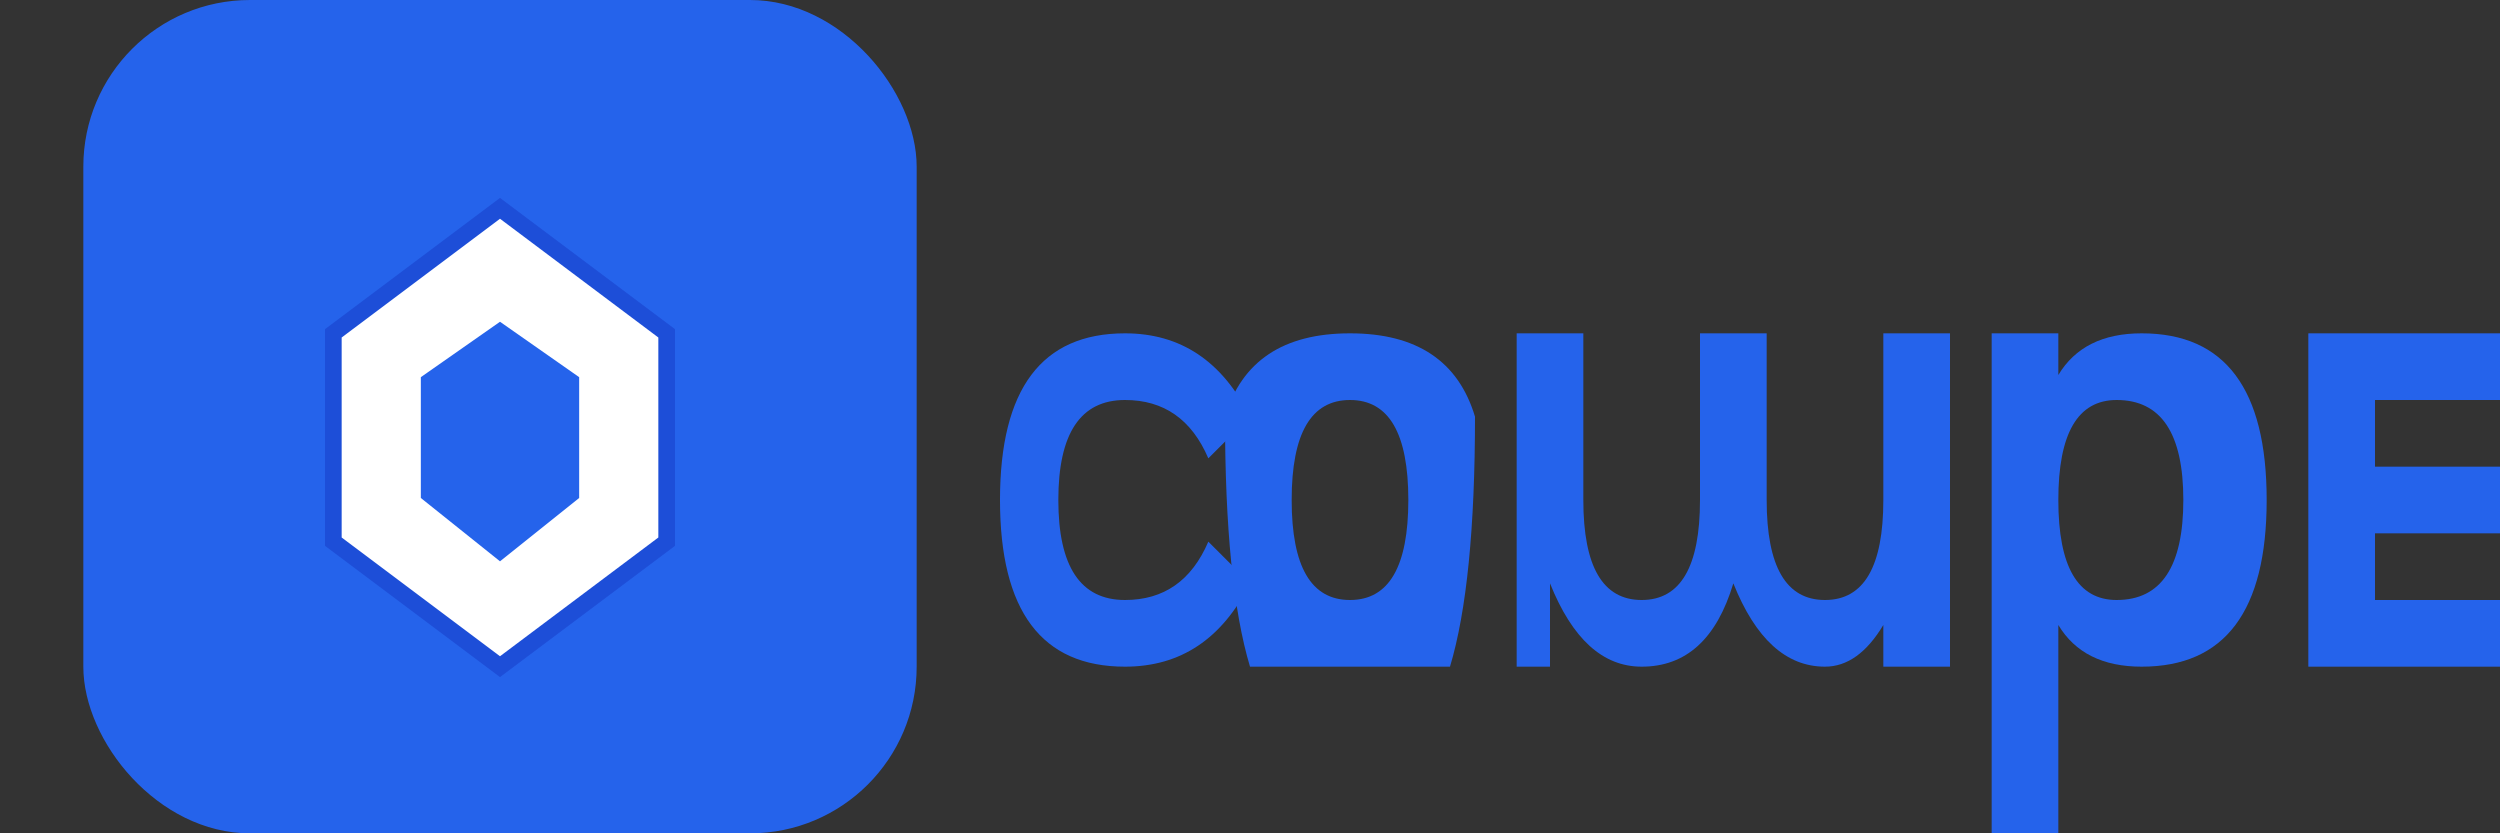 <?xml version="1.0" encoding="UTF-8" standalone="no"?>
<svg xmlns="http://www.w3.org/2000/svg" viewBox="0 0 300 100">
  <rect x="0" y="0" width="300" height="100" fill="#333333" stroke="none"/>
  <!-- Logo Icon -->
  <g transform="translate(10, 0)">
    <rect width="100" height="100" rx="20" fill="#2563eb"/>
    <path d="M30 40 L50 25 L70 40 L70 65 L50 80 L30 65 Z" fill="white" stroke="#1d4ed8" stroke-width="2"/>
    <path d="M40 45 L50 38 L60 45 L60 60 L50 68 L40 60 Z" fill="#2563eb" stroke="white" stroke-width="1"/>
  </g>
  
  <!-- CompEcho Text -->
  <g transform="translate(120, 60)">
    <!-- Comp -->
    <path d="M0 0 Q0 -20 15 -20 Q25 -20 30 -10 L25 -5 Q22 -12 15 -12 Q7 -12 7 0 Q7 12 15 12 Q22 12 25 5 L30 10 Q25 20 15 20 Q0 20 0 0 Z" fill="#2563eb"/>
    <!-- o -->
    <path d="M35 0 Q35 -12 42 -12 Q49 -12 49 0 Q49 12 42 12 Q35 12 35 0 Z M42 -20 Q30 -20 27 -10 Q27 10 30 20 Q42 20 54 20 Q57 10 57 -10 Q54 -20 42 -20 Z" fill="#2563eb"/>
    <!-- m -->
    <path d="M62 -20 L70 -20 L70 0 Q70 12 77 12 Q84 12 84 0 L84 -20 L92 -20 L92 0 Q92 12 99 12 Q106 12 106 0 L106 -20 L114 -20 L114 20 L106 20 L106 15 Q103 20 99 20 Q92 20 88 10 Q85 20 77 20 Q70 20 66 10 L66 20 L62 20 Z" fill="#2563eb"/>
    <!-- p -->
    <path d="M119 -20 L127 -20 L127 -15 Q130 -20 137 -20 Q152 -20 152 0 Q152 20 137 20 Q130 20 127 15 L127 40 L119 40 Z M127 0 Q127 12 134 12 Q142 12 142 0 Q142 -12 134 -12 Q127 -12 127 0 Z" fill="#2563eb"/>
    <!-- E -->
    <path d="M157 -20 L187 -20 L187 -12 L165 -12 L165 -4 L182 -4 L182 4 L165 4 L165 12 L187 12 L187 20 L157 20 Z" fill="#2563eb"/>
    <!-- c -->
    <path d="M192 0 Q192 -12 199 -12 Q206 -12 209 -5 L214 -10 Q209 -20 199 -20 Q184 -20 184 0 Q184 20 199 20 Q209 20 214 10 L209 5 Q206 12 199 12 Q192 12 192 0 Z" fill="#2563eb"/>
    <!-- h -->
    <path d="M219 -40 L227 -40 L227 -15 Q230 -20 237 -20 Q252 -20 252 0 L252 20 L244 20 L244 0 Q244 -12 237 -12 Q229 -12 229 0 L229 20 L219 20 Z" fill="#2563eb"/>
    <!-- o -->
    <path d="M257 0 Q257 -12 264 -12 Q271 -12 271 0 Q271 12 264 12 Q257 12 257 0 Z M264 -20 Q252 -20 249 -10 Q249 10 252 20 Q264 20 276 20 Q279 10 279 -10 Q276 -20 264 -20 Z" fill="#2563eb"/>
  </g>
</svg> 